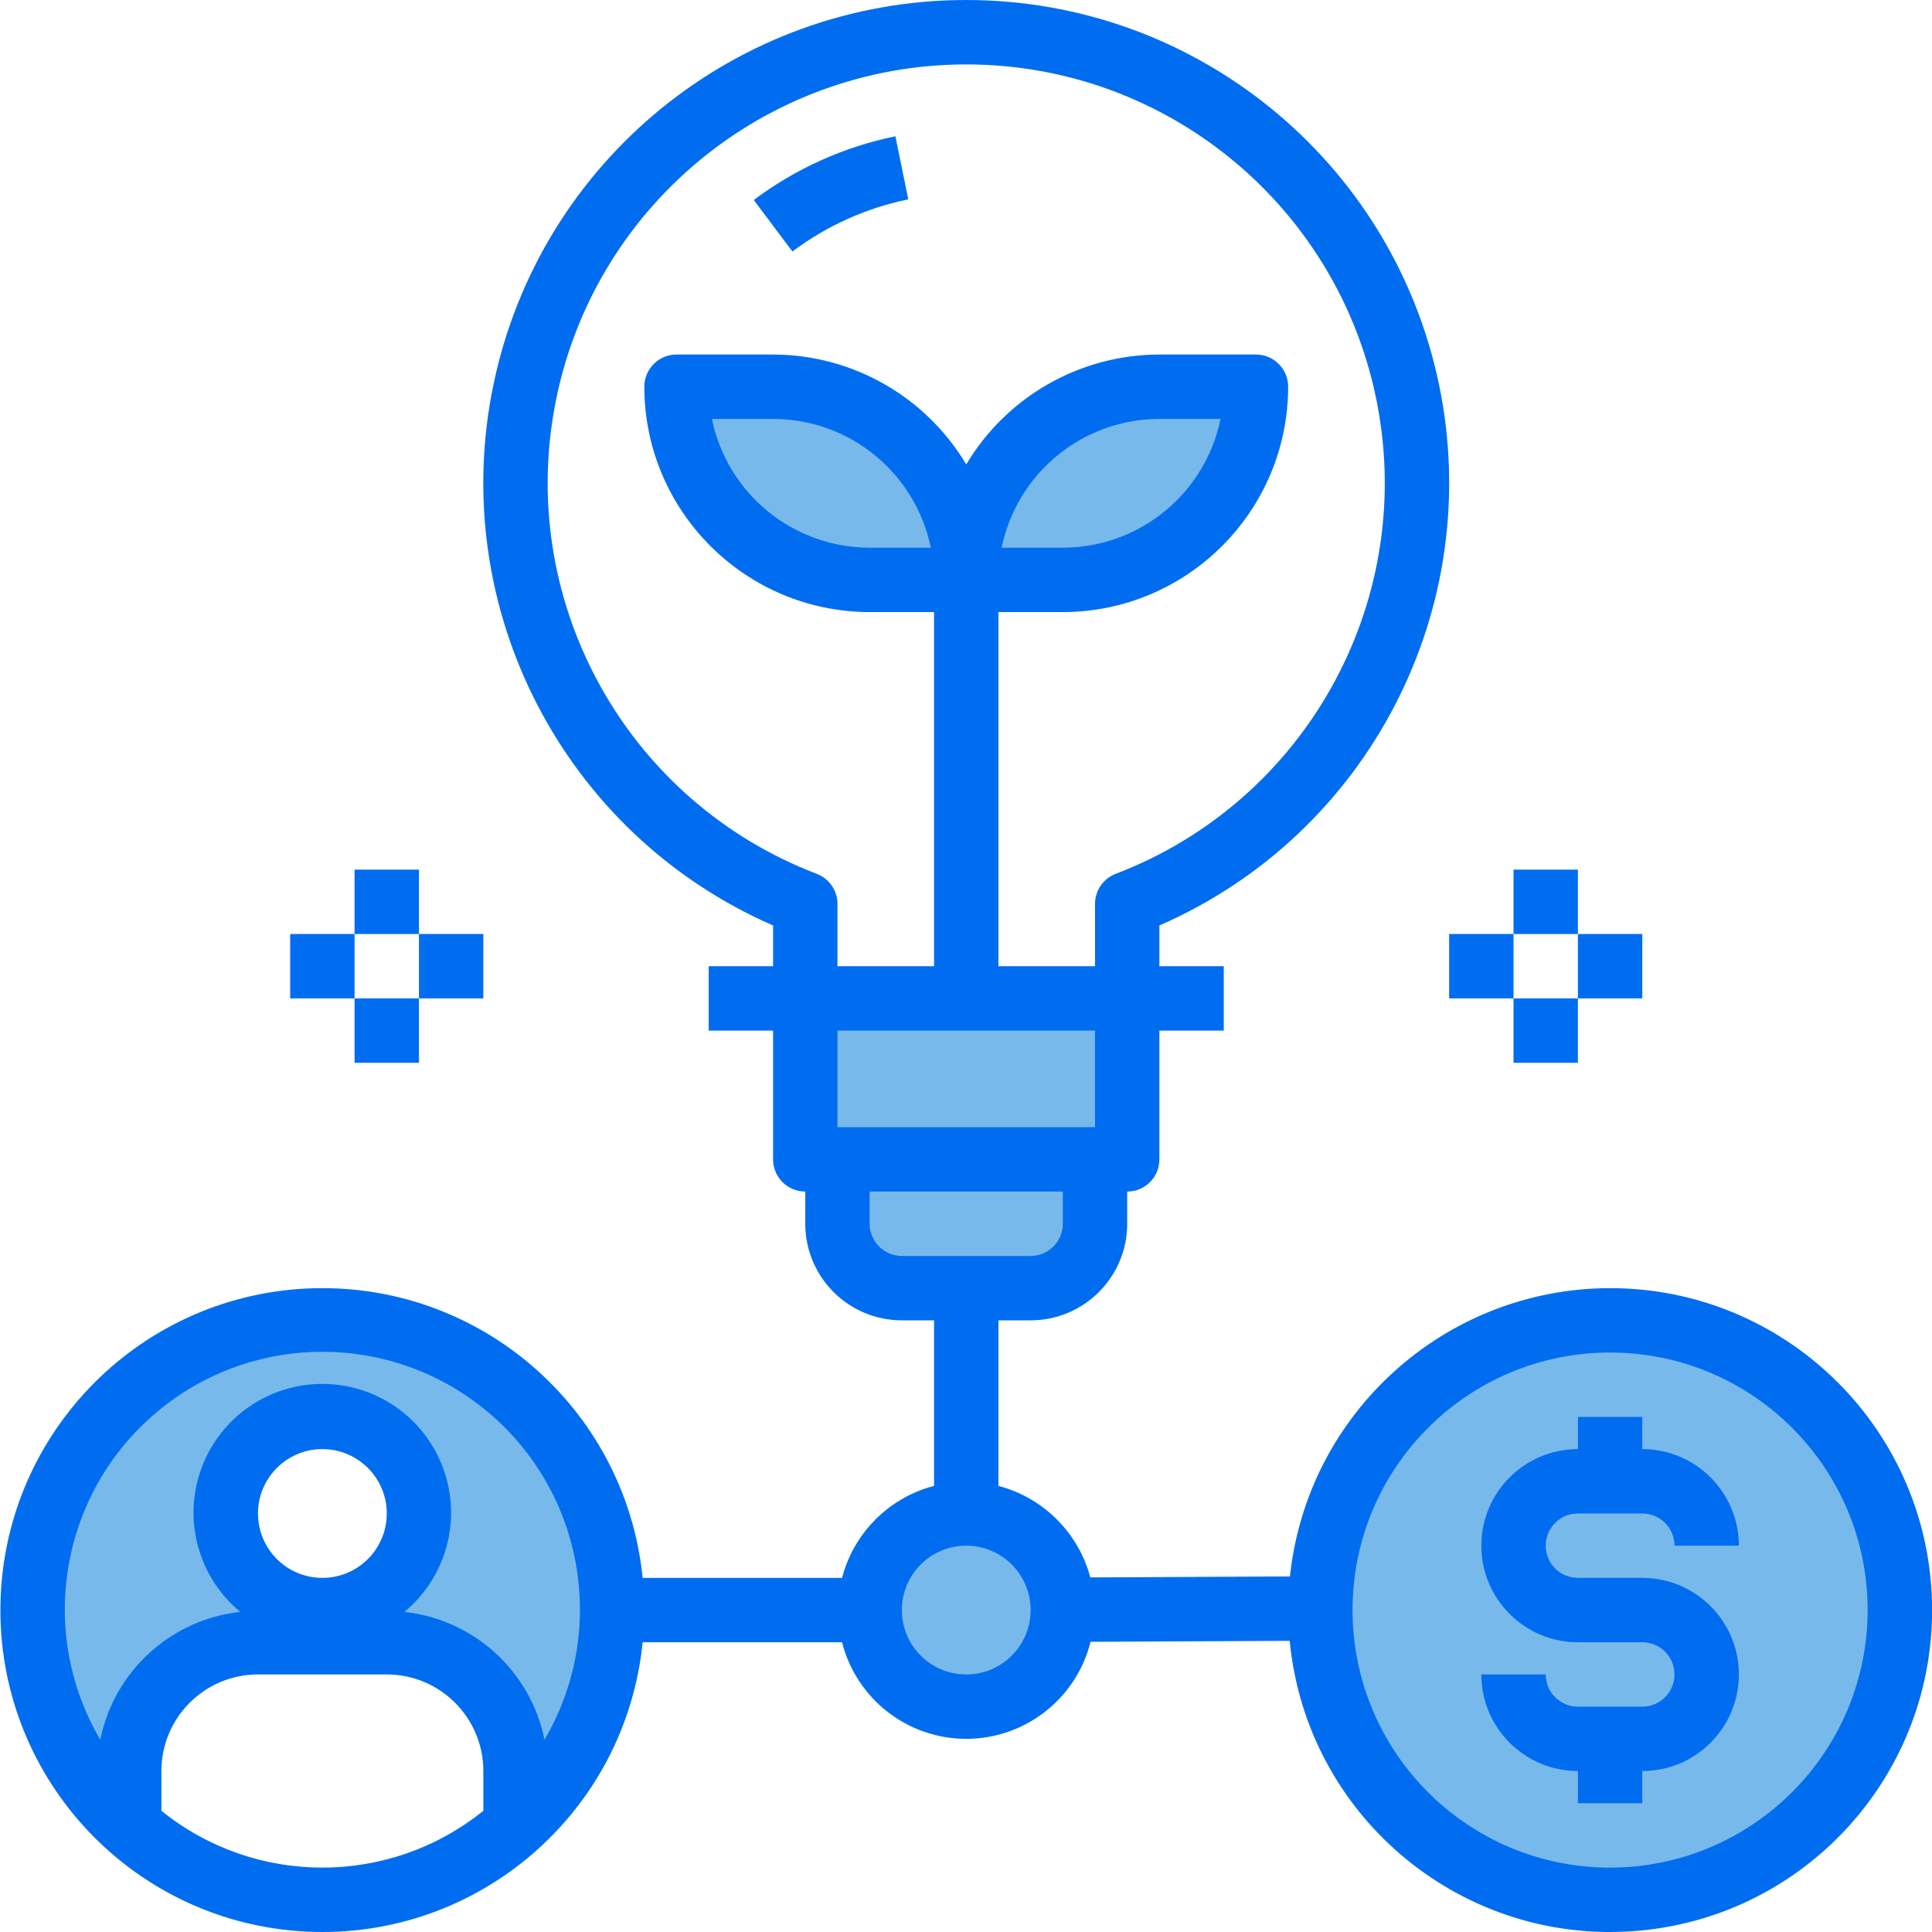 <svg height="480pt" viewBox="0 0 480 480.102" width="480pt" xmlns="http://www.w3.org/2000/svg"><path d="m400.059 328.102c-39.609 0-71.781 31.992-72 71.602v.398c0 39.766 32.234 72 72 72s72-32.234 72-72c0-39.766-32.234-72-72-72zm0 0" fill="#78b9eb"/><path d="m240.059 144.102h24c26.508 0 48-21.488 48-48h-24c-26.512 0-48 21.492-48 48zm0 0" fill="#78b9eb"/><path d="m192.059 96.102h-24c0 26.512 21.488 48 48 48h24c0-26.508-21.492-48-48-48zm0 0" fill="#78b9eb"/><path d="m280.059 248.102v40h-8v16c-.027 8.824-7.176 15.973-16 16h-32c-8.828-.027-15.973-7.176-16-16v-16h-8v-40zm0 0" fill="#78b9eb"/><path d="m240.059 376.102c-13.254 0-24 10.746-24 24 0 13.254 10.746 24 24 24s24-10.746 24-24v-.078c-.02-13.234-10.766-23.949-24-23.922zm0 0" fill="#78b9eb"/><path d="m80.059 328.102c-29.848-.02-56.609 18.387-67.266 46.266-10.652 27.883-2.988 59.445 19.266 79.336v-13.602c0-17.672 14.328-32 32-32h32c17.672 0 32 14.328 32 32v13.602c22.254-19.891 29.918-51.453 19.262-79.336-10.652-27.879-37.414-46.285-67.262-46.266zm0 72c-13.254 0-24-10.746-24-24 0-13.254 10.746-24 24-24s24 10.746 24 24c0 13.254-10.746 24-24 24zm0 0" fill="#78b9eb"/><g fill="#006df0"><path d="m225.656 49.543-3.199-15.68c-12.758 2.613-24.781 8.023-35.199 15.84l9.602 12.797c8.52-6.395 18.359-10.824 28.797-12.957zm0 0"/><path d="m400.059 320.102c-40.926.055-75.234 30.945-79.562 71.641l-49.598.246c-2.973-11.133-11.695-19.816-22.84-22.742v-41.145h8c13.254 0 24-10.746 24-24v-8c4.418 0 8-3.582 8-8v-32h16v-16h-16v-10.121c52.078-22.73 81.078-78.871 69.469-134.496-11.609-55.629-60.645-95.484-117.469-95.484-56.824 0-105.859 39.855-117.469 95.484-11.609 55.625 17.387 111.766 69.469 134.496v10.121h-16v16h16v32c0 4.418 3.582 8 8 8v8c0 13.254 10.746 24 24 24h8v41.137c-11.195 2.926-19.938 11.668-22.863 22.863h-49.547c-4.262-42.414-41.031-74.035-83.602-71.898-42.574 2.133-75.996 37.273-75.996 79.898s33.422 77.766 75.996 79.898c42.57 2.137 79.34-29.484 83.602-71.898h49.547c3.594 14.137 16.336 24.027 30.922 24 14.59-.027 27.293-9.961 30.836-24.113l49.488-.246c4.125 42.996 41.633 74.953 84.738 72.195 43.105-2.754 76.238-39.227 74.855-82.398-1.383-43.168-36.785-77.445-79.977-77.438zm-197.145-102.953c-46.848-17.91-74.234-66.707-65.129-116.023 9.109-49.32 52.117-85.117 102.273-85.117 50.152 0 93.164 35.797 102.27 85.117 9.109 49.316-18.281 98.113-65.125 116.023-3.098 1.184-5.141 4.152-5.145 7.465v15.488h-24v-88h16c30.914-.035 55.965-25.086 56-56 0-4.418-3.582-8-8-8h-24c-19.688.031-37.914 10.398-48 27.305-10.09-16.906-28.312-27.273-48-27.305h-24c-4.418 0-8 3.582-8 8 .035 30.914 25.086 55.965 56 56h16v88h-24v-15.488c-.004-3.312-2.051-6.281-5.145-7.465zm45.945-81.047c3.824-18.613 20.195-31.98 39.199-32h15.199c-3.824 18.613-20.199 31.98-39.199 32zm-17.602 0h-15.199c-19.004-.02-35.375-13.387-39.199-32h15.199c19 .02 35.375 13.387 39.199 32zm40.801 120v24h-64v-24zm-48 56c-4.418 0-8-3.582-8-8v-8h48v8c0 4.418-3.582 8-8 8zm-184 137.879v-9.879c0-13.254 10.746-24 24-24h32c13.254 0 24 10.746 24 24v9.879c-23.344 18.828-56.656 18.828-80 0zm24-73.879c0-8.836 7.164-16 16-16 8.836 0 16 7.164 16 16 0 8.836-7.164 16-16 16-8.836 0-16-7.164-16-16zm71.199 56.207c-3.461-17.031-17.539-29.871-34.816-31.758 10.395-8.602 14.281-22.801 9.707-35.496-4.57-12.695-16.613-21.16-30.105-21.16-13.496 0-25.539 8.465-30.109 21.16-4.57 12.695-.688 26.895 9.707 35.496-17.266 1.898-31.324 14.738-34.781 31.758-15.777-26.883-9.887-61.223 13.945-81.316 23.832-20.094 58.676-20.094 82.508 0s29.719 54.434 13.945 81.316zm120.801-32.207c0 8.836-7.164 16-16 16-8.836 0-16-7.164-16-16 0-8.836 7.164-16 16-16 8.836 0 16 7.164 16 16zm144 64c-35.348 0-64-28.652-64-64 0-35.348 28.652-64 64-64 35.344 0 64 28.652 64 64-.039 35.328-28.672 63.961-64 64zm0 0"/><path d="m392.059 376.102h16c4.418 0 8 3.582 8 8h16c0-13.254-10.746-24-24-24v-8h-16v8c-13.254 0-24 10.746-24 24 0 13.254 10.746 24 24 24h16c4.418 0 8 3.582 8 8 0 4.418-3.582 8-8 8h-16c-4.418 0-8-3.582-8-8h-16c0 13.254 10.746 24 24 24v8h16v-8c13.254 0 24-10.746 24-24 0-13.254-10.746-24-24-24h-16c-4.418 0-8-3.582-8-8 0-4.418 3.582-8 8-8zm0 0"/><path d="m88.059 216.102h16v16h-16zm0 0"/><path d="m88.059 248.102h16v16h-16zm0 0"/><path d="m72.059 232.102h16v16h-16zm0 0"/><path d="m104.059 232.102h16v16h-16zm0 0"/><path d="m376.059 216.102h16v16h-16zm0 0"/><path d="m376.059 248.102h16v16h-16zm0 0"/><path d="m360.059 232.102h16v16h-16zm0 0"/><path d="m392.059 232.102h16v16h-16zm0 0"/></g></svg>